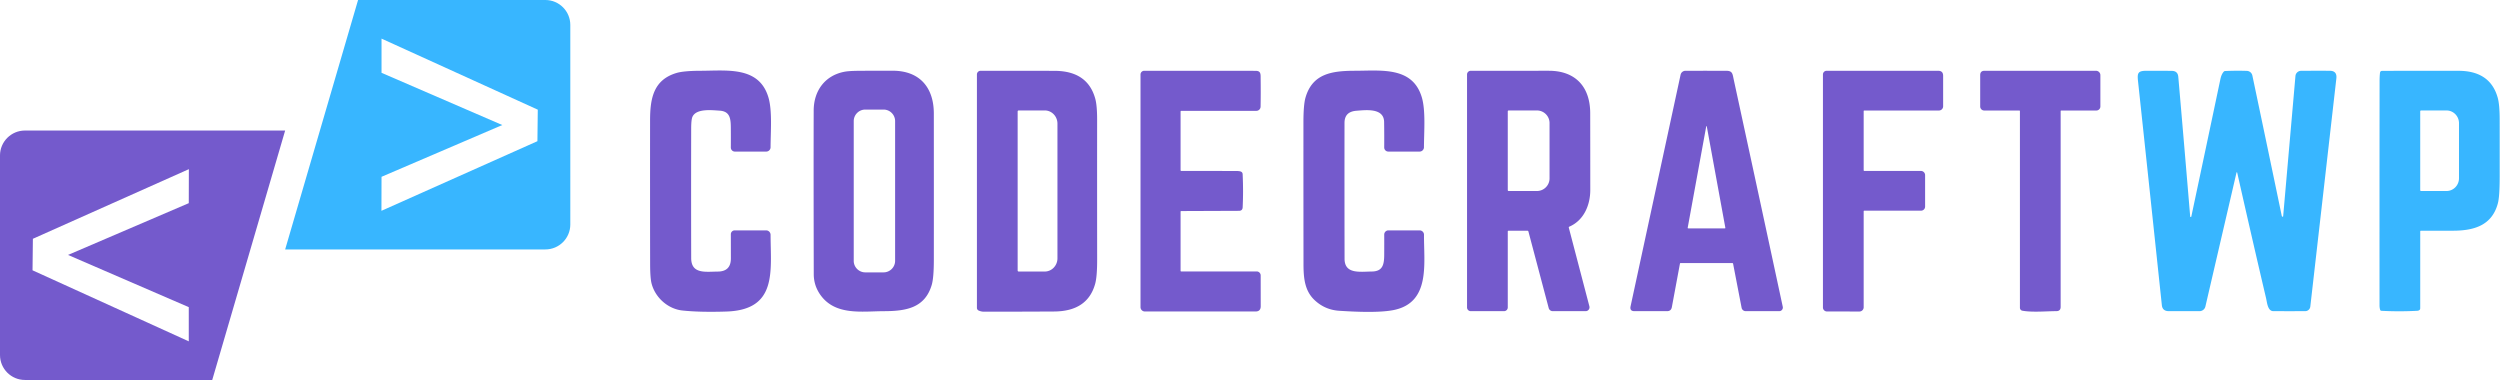 <svg xmlns="http://www.w3.org/2000/svg" xml:space="preserve" style="fill-rule:evenodd;clip-rule:evenodd;stroke-linejoin:round;stroke-miterlimit:2" viewBox="0 0 1872 285"><path d="M532.27 313.51c-10.68-1.11-20.32-9.44-23.13-20.18-.72-2.76-1.083-7.643-1.09-14.65-.067-35.833-.08-71.673-.04-107.52.02-16.43 2.52-30.27 19.63-35.47 3.6-1.1 9.62-1.663 18.06-1.69 20.08-.07 43.96-3.51 50.93 19.93 2.98 9.99 1.65 25.69 1.61 37.35-.011 1.77-1.466 3.22-3.23 3.22h-23.53c-1.646 0-3-1.354-3-3v-.02c.047-4.88.043-9.94-.01-15.18-.07-6.81-.8-12-8.52-12.45-5.56-.33-17.57-1.83-20.29 4.82-.573 1.393-.863 4.36-.87 8.9-.067 32.227-.063 64.45.01 96.67.02 12.18 10.85 10.18 19.94 10.11 6.527-.047 9.787-3.33 9.78-9.85-.007-6.327-.017-12.37-.03-18.13a2.884 2.884 0 0 1 2.87-2.87h23.54a3.356 3.356 0 0 1 3.34 3.33c.07 27.13 5.19 56.16-32.92 57.44-13.027.433-24.043.18-33.05-.76ZM635.25 301.39c-3.113-4.553-4.673-9.583-4.68-15.09-.12-55.667-.137-96.517-.05-122.55.05-14.88 8.52-26.3 23.12-29.04 2.253-.427 5.88-.657 10.88-.69 8.407-.06 16.817-.08 25.23-.06 20.2.04 30.71 12.61 30.73 32.06.033 36.493.037 72.99.01 109.49-.007 9-.533 15.273-1.58 18.82-5.07 17.2-19.08 19.63-35.6 19.68-16.68.04-36.99 3.56-48.06-12.62Zm56.24-129.73c0-4.723-3.887-8.61-8.61-8.61h-13.76c-4.723 0-8.61 3.887-8.61 8.61v104.68c0 4.723 3.887 8.61 8.61 8.61h13.76c4.723 0 8.61-3.887 8.61-8.61V171.66ZM754.08 313.55a2.204 2.204 0 0 1-1.33-2.03V136.75c0-1.503 1.232-2.74 2.73-2.74 18.367-.027 36.867-.013 55.5.04 16.42.047 26.543 6.983 30.37 20.81.94 3.4 1.41 8.577 1.41 15.53-.027 35.013-.02 70.02.02 105.02.007 8.447-.49 14.48-1.49 18.1-3.793 13.74-14.043 20.653-30.75 20.74-17.5.1-35.017.15-52.55.15-1.293 0-2.597-.283-3.91-.85Zm29.17-149.1v119.12c0 .411.339.75.75.75h19.6c5.184 0 9.45-4.455 9.45-9.87V173.57c0-5.415-4.266-9.87-9.45-9.87H784a.754.754 0 0 0-.75.75ZM905.25 239.52v44.32c0 .225.185.41.41.41h56.58c1.64 0 2.99 1.35 2.99 2.99l.03 23.07c0 2.627-1.313 3.94-3.94 3.94l-82.82-.01c-1.783 0-3.25-1.463-3.25-3.24V136.77c0-1.52 1.25-2.77 2.77-2.77 27.727-.007 55.557.007 83.49.04 4.16 0 3.64 2.86 3.7 6.4a637.09 637.09 0 0 1-.05 20.46A3.174 3.174 0 0 1 962 164h-56.25c-.274 0-.5.226-.5.5v43.98c0 .28.23.51.51.51l40.99.04c1.48 0 2.59.113 3.33.34 1.047.307 1.597 1.007 1.65 2.1.4 8.56.403 16.823.01 24.79-.08 1.733-1.013 2.603-2.8 2.61-14.4.06-28.803.117-43.21.17-.32 0-.48.16-.48.48ZM1005.69 305.81c-7.38-6.9-8.39-16.12-8.4-27.07a62548.93 62548.93 0 0 1-.05-106.11c.007-8.833.53-15.037 1.57-18.61 5.21-17.91 19.75-19.99 36.94-20.03 19.83-.03 43.2-3.3 50.13 19.87 2.98 9.97 1.65 25.74 1.61 37.42-.01 1.77-1.47 3.22-3.23 3.22h-23.48a3.067 3.067 0 0 1-3.05-3.05v-.02c.05-6.093.03-12.463-.07-19.11-.16-10.65-13.68-8.91-20.52-8.41-5.91.42-9.13 3.16-9.14 9.16-.04 33.887-.03 67.78.04 101.68.02 11.66 11.4 9.67 20.44 9.56 8.22-.1 9.21-5.34 9.25-12.52.03-5.153.04-10.197.01-15.13v-.02c0-1.723 1.42-3.14 3.14-3.14l23.4.01c1.78 0 3.24 1.463 3.24 3.24v.02c-.15 21.72 5.02 50.81-22.76 56.4-10.47 2.1-27.94 1.38-40.75.54-7.09-.467-13.19-3.1-18.32-7.9ZM1196.35 250.72c-.37.153-.5.423-.39.81l15.41 58.85a2.902 2.902 0 0 1-2.79 3.62h-24.67a3.12 3.12 0 0 1-3.01-2.32l-15.18-57.29c-.11-.427-.39-.64-.83-.64h-14.01c-.42 0-.63.21-.63.63v56.84a2.79 2.79 0 0 1-2.78 2.78h-24.94a2.797 2.797 0 0 1-2.78-2.78V136.77c0-1.514 1.25-2.76 2.76-2.76 19.39-.013 38.89-.02 58.49-.02 19.99.01 30.94 12.07 30.98 31.74.03 19.173.05 38.347.05 57.52 0 11.33-4.82 22.77-15.68 27.47Zm-46.1-86.36v59.02c0 .357.29.65.65.65h21.2c5.17 0 9.43-4.248 9.43-9.41v-41.5c0-5.162-4.26-9.41-9.43-9.41h-21.2a.65.65 0 0 0-.65.65ZM1318.44 278h-38.85a.401.401 0 0 0-.4.33l-6.08 32.68c-.37 1.993-1.57 2.99-3.6 2.99h-24.37c-2.47 0-3.45-1.21-2.93-3.63l37.45-173.41a3.742 3.742 0 0 1 3.63-2.95c10.11-.027 20.35-.023 30.72.01 4.66.01 4.56 2.52 5.46 6.67 12.33 56.82 24.56 113.5 36.7 170.04.02.095.04.19.05.287a2.725 2.725 0 0 1-2.7 2.983h-25.1a3.14 3.14 0 0 1-3.08-2.55l-6.37-33.01c-.06-.293-.24-.44-.53-.44Zm-19.59-102.35-13.86 75.8c-.07.367.09.55.46.55h27.31c.33 0 .46-.163.4-.49l-13.89-75.86c0-.115-.1-.21-.21-.21-.12 0-.21.095-.21.21ZM1416.75 239.25v71.85c0 1.734-1.43 3.16-3.16 3.16l-24.35-.03c-1.64 0-2.99-1.35-2.99-2.99V136.75c0-1.509 1.24-2.75 2.75-2.75h83.5c2.5 0 3.75 1.25 3.75 3.75v22.88c0 1.712-1.41 3.12-3.13 3.12h-55.87c-.33 0-.5.167-.5.5v44.25c0 .274.23.5.5.5h42.38c1.71 0 3.12 1.413 3.12 3.13v23.59c0 1.662-1.37 3.03-3.03 3.03h-42.47c-.33 0-.5.167-.5.5ZM1533.25 163.75H1507c-1.65 0-3-1.354-3-3v-23.47c0-2.187 1.09-3.28 3.28-3.28h83.44c1.8 0 3.28 1.481 3.28 3.28v23.47c0 1.646-1.35 3-3 3h-26.25c-.33 0-.5.167-.5.5v146.53c0 2.12-1.06 3.187-3.19 3.2-7.79.04-17.93 1.02-25.48-.32a2.227 2.227 0 0 1-1.83-2.19V164.25c0-.333-.17-.5-.5-.5Z" style="fill:#745acc;fill-rule:nonzero" transform="translate(-21.232 -81)"/><path d="M1696.56 210.76c-.25-1.093-.5-1.097-.75-.01l-23.18 99.77a4.511 4.511 0 0 1-4.37 3.48c-7.51.007-15.18.003-23.01-.01-3.17-.007-4.91-1.497-5.22-4.47-5.91-55.94-11.86-111.877-17.85-167.81-.66-6.15.01-7.7 6.42-7.71 6.33-.013 12.63.01 18.89.07 2.98.027 4.6 1.507 4.85 4.44 3.03 34.827 6 69.693 8.91 104.6.01.093.04.181.1.251.16.172.43.186.6.029a.433.433 0 0 0 .14-.23c7.27-34.173 14.53-68.453 21.76-102.84.53-2.527 1.39-4.423 2.57-5.69.26-.269.61-.431.98-.45 5.41-.233 10.83-.27 16.25-.11a4.375 4.375 0 0 1 4.15 3.46c7.31 34.693 14.64 69.68 21.98 104.96.06.3.19.54.38.72.08.07.18.108.28.108.22 0 .4-.17.42-.388l9.2-105.02c.19-2.175 2.03-3.868 4.22-3.88 7.19-.053 14.35-.063 21.48-.03 3.73.013 5.37 1.937 4.93 5.77-6.51 57.173-13.02 114.123-19.51 170.85a3.822 3.822 0 0 1-3.77 3.37c-7.81.02-15.78.02-23.91 0-4.26-.01-4.7-6.57-5.41-9.6a10460.16 10460.16 0 0 1-21.53-93.63ZM1803.54 313.08c-.35-.947-.52-2.12-.52-3.52-.03-56.02-.01-112.04.04-168.06.01-2.353.11-4.347.32-5.98.12-.967.67-1.453 1.65-1.46 19.81-.067 38.88-.08 57.21-.04 15.78.033 25.54 6.757 29.29 20.17.97 3.48 1.45 8.937 1.46 16.37.01 14.233.02 28.46.01 42.68-.01 9.907-.45 16.533-1.33 19.88-4.43 16.89-18.17 20.63-33.85 20.63h-23.74c-.39 0-.58.193-.58.58v57.42c0 1.24-.81 1.9-2.44 1.98-8.89.46-17.77.46-26.64 0-.43-.027-.73-.243-.88-.65Zm29.95-148.72v59.02c0 .351.29.64.64.64h19.1c5.1 0 9.3-4.288 9.3-9.5v-41.3c0-5.212-4.2-9.5-9.3-9.5h-19.1c-.35 0-.64.289-.64.64Z" style="fill:#38b6ff;fill-rule:nonzero" transform="translate(-21.232 -81)"/><path d="m514.904 81-54.599 186.775h194.844c10.308 0 18.678-8.369 18.678-18.677V99.678c0-10.309-8.37-18.678-18.678-18.678H514.904Zm17.567 28.922v25.6l90.412 39.101-90.412 38.764-.067 25.466 116.797-52.128.267-23.604-116.997-53.199Z" style="fill:#38b6ff" transform="translate(-246.783 -81)"/><path d="m514.904 81-54.599 186.775h194.844c10.308 0 18.678-8.369 18.678-18.677V99.678c0-10.309-8.37-18.678-18.678-18.678H514.904Zm17.567 28.922v25.6l90.412 39.101-90.412 38.764-.067 25.466 116.797-52.128.267-23.604-116.997-53.199Z" style="fill:#745acc" transform="rotate(180 336.913 182.76)"/></svg>